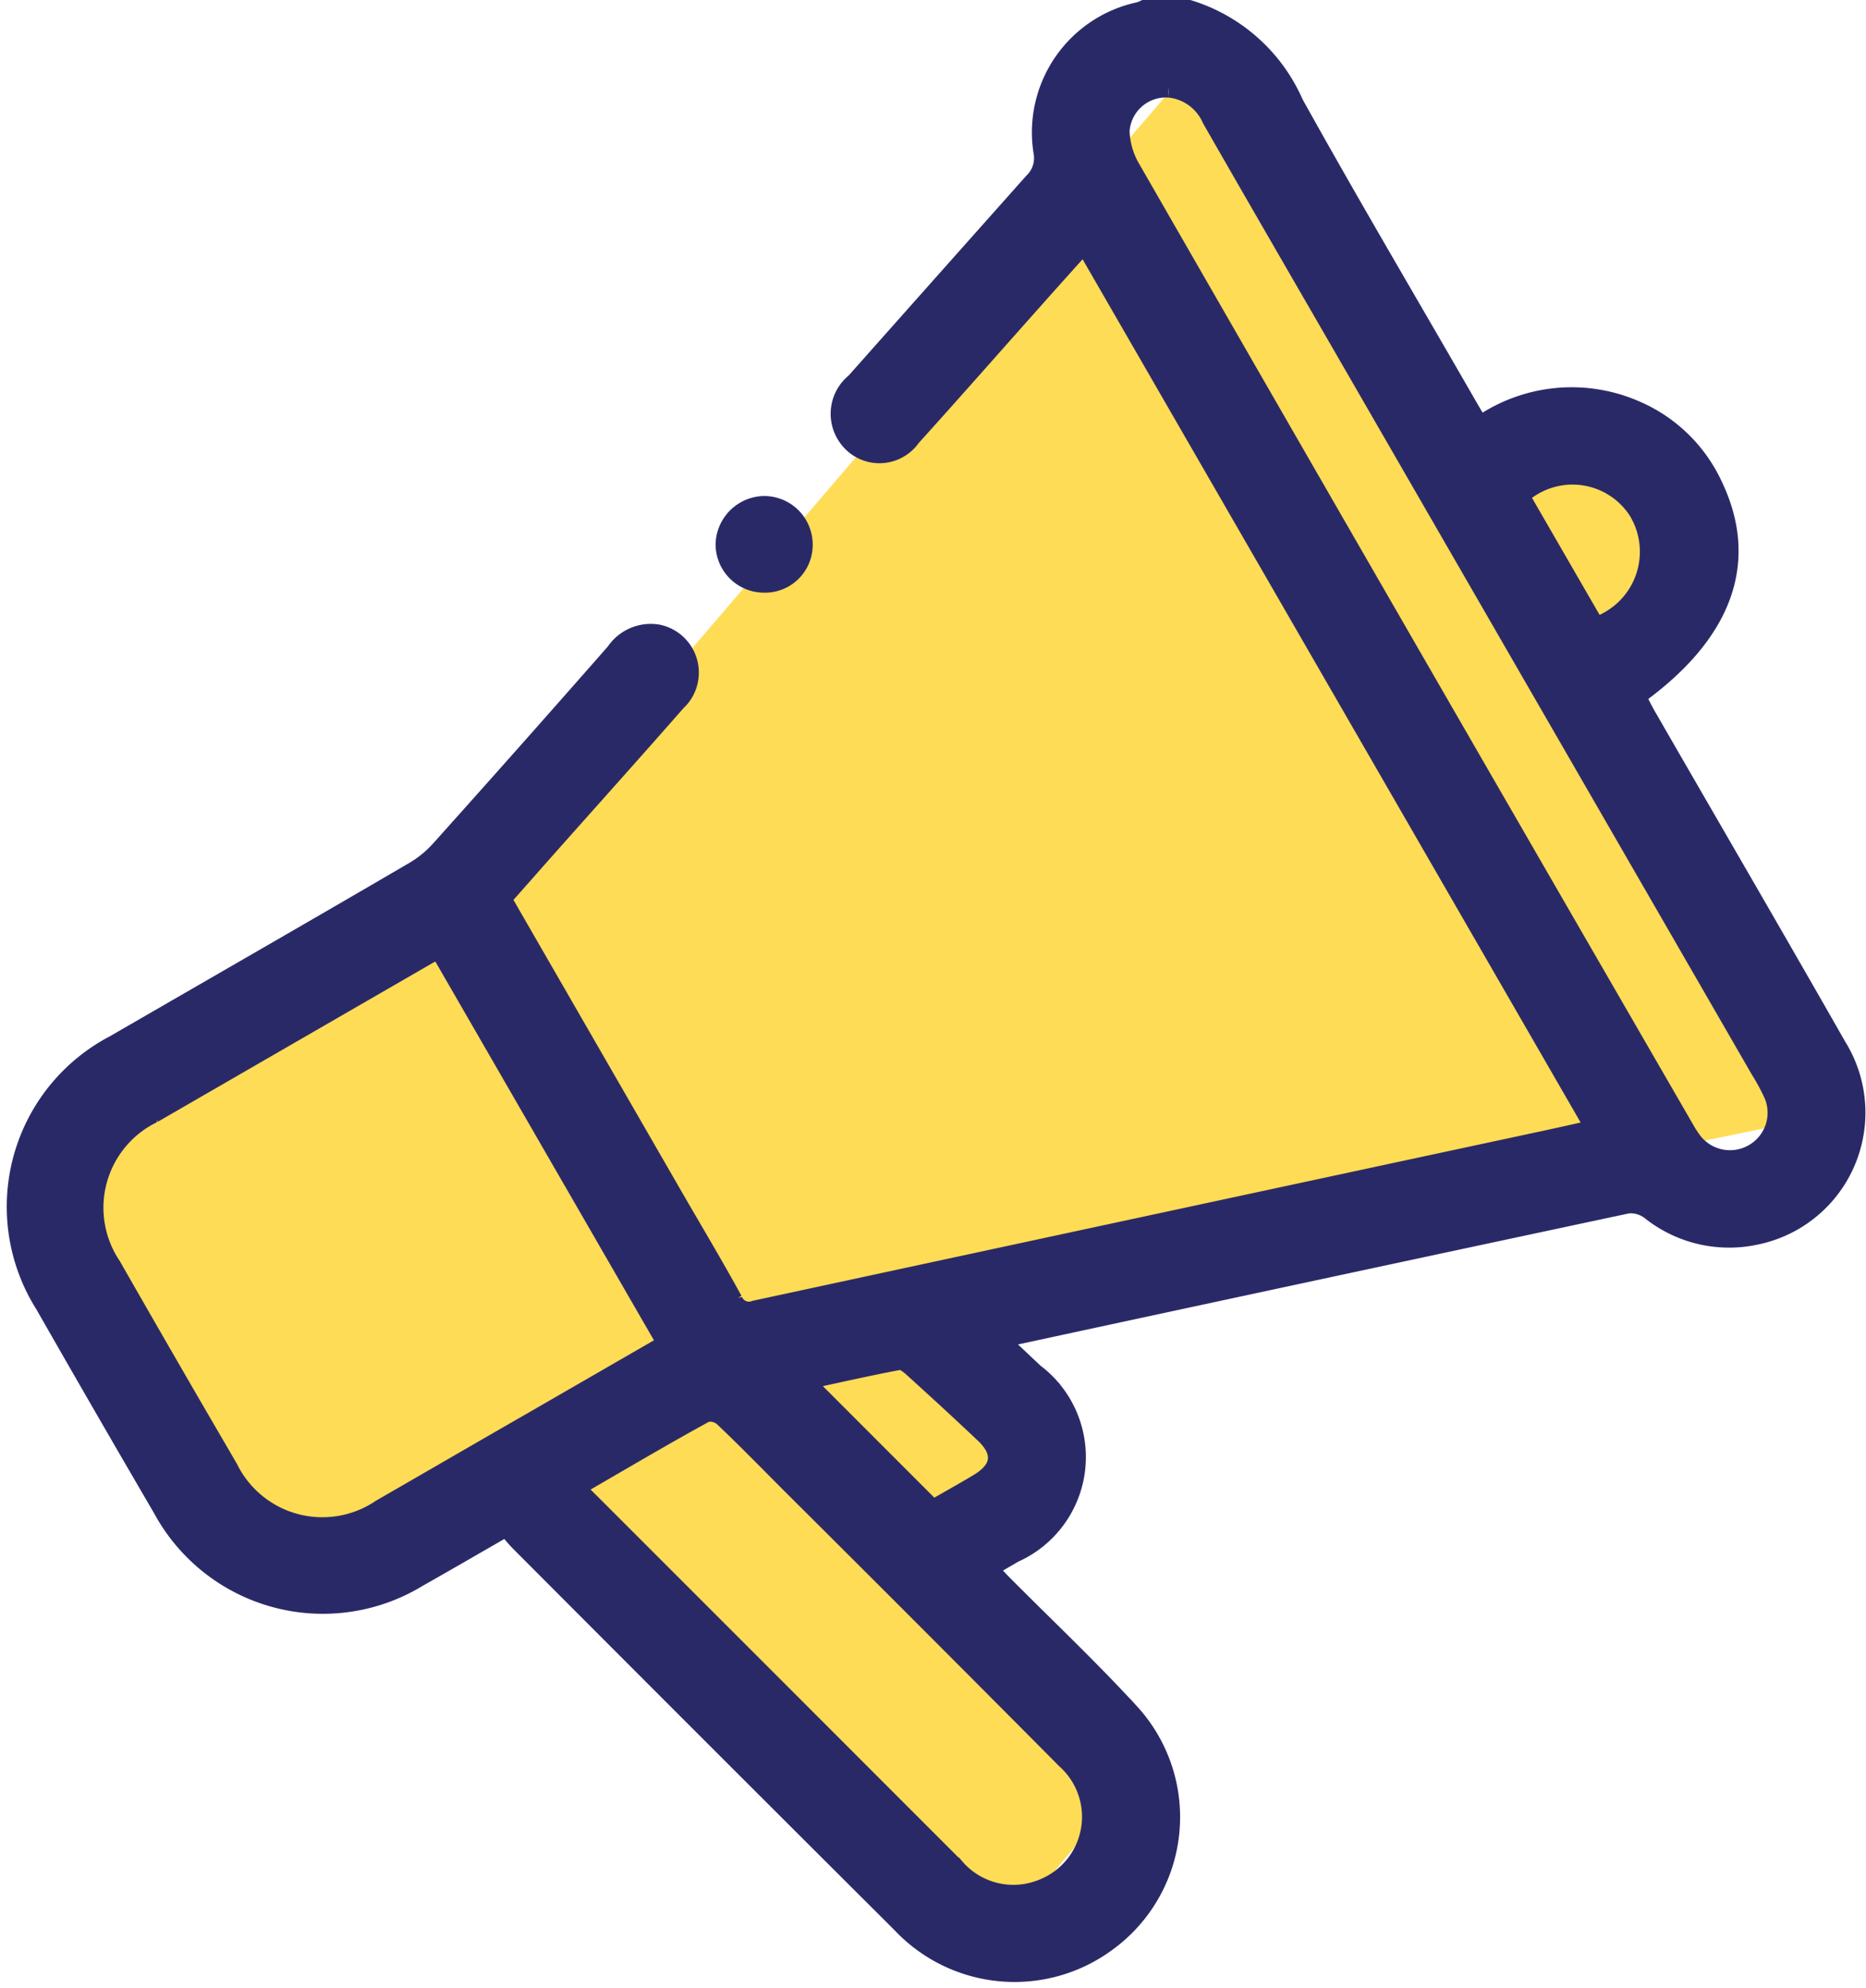 <svg xmlns="http://www.w3.org/2000/svg" width="22.366" height="23.815" viewBox="0 0 22.366 23.815">
  <g id="eR4dI0.tif" transform="translate(189.549 -4.004)">
    <path id="Path_675" data-name="Path 675" d="M-175.089,5.574l-8.471,9.872-5.038,3.419,2.859,4.332,2.95-.975,5.539,5.6,1.608-1.918-2.547-2.71,1.449-1.6-.924-1.486,9.925-2.041-2.43-5.563,1.271-2L-172,9.83Z" transform="translate(-0.318 -0.617)" fill="#ffdc55"/>
    <g id="Group_428" data-name="Group 428" transform="translate(-189.344 4.129)">
      <path id="Path_673" data-name="Path 673" d="M-175.3,4.129a2.019,2.019,0,0,1,1.251,1.119c.683,1.229,1.4,2.439,2.1,3.656.038.066.078.13.131.22a1.9,1.9,0,0,1,1.872-.195,1.8,1.8,0,0,1,.918.891c.439.91.126,1.769-.924,2.519.04.077.078.157.122.235.763,1.324,1.533,2.644,2.29,3.972a1.488,1.488,0,0,1-.966,2.245,1.5,1.5,0,0,1-1.254-.294.4.4,0,0,0-.282-.081q-3.754.8-7.5,1.608c-.006,0-.011.009-.041.035l.424.4A1.249,1.249,0,0,1-177.4,22.6l-.323.188c.061.066.113.127.168.183.517.521,1.053,1.025,1.549,1.566a1.838,1.838,0,0,1-.27,2.714,1.853,1.853,0,0,1-2.463-.213q-2.284-2.275-4.561-4.558c-.059-.059-.112-.124-.176-.2-.368.211-.716.414-1.067.612a2.177,2.177,0,0,1-3.051-.823q-.711-1.217-1.41-2.441a2.18,2.18,0,0,1,.832-3.1c1.2-.694,2.4-1.382,3.591-2.078a1.332,1.332,0,0,0,.316-.258q1.057-1.178,2.1-2.366a.5.5,0,0,1,.5-.216.461.461,0,0,1,.217.792c-.519.592-1.046,1.178-1.569,1.767-.177.2-.353.4-.531.6l2.069,3.587c.237.41.481.817.708,1.232a.214.214,0,0,0,.276.12q4.714-1.016,9.43-2.027c.207-.044.414-.091.655-.145l-6.141-10.638c-.221.246-.428.476-.634.708-.483.542-.963,1.088-1.45,1.627a.454.454,0,0,1-.746,0,.47.47,0,0,1,.091-.64q1.066-1.2,2.135-2.4a.41.41,0,0,0,.119-.364,1.469,1.469,0,0,1,1.154-1.678.531.531,0,0,0,.082-.037Zm-6.24,15.977-2.743-4.75c-.069.037-.116.061-.162.087q-1.637.945-3.275,1.891a1.264,1.264,0,0,0-.5,1.842q.694,1.214,1.4,2.422a1.265,1.265,0,0,0,1.845.489c.6-.345,1.2-.694,1.807-1.042Zm6-15.058a.561.561,0,0,0-.595.528.957.957,0,0,0,.13.45q3.3,5.738,6.617,11.47a1.532,1.532,0,0,0,.123.193.576.576,0,0,0,.743.14.573.573,0,0,0,.24-.716,2.679,2.679,0,0,0-.162-.3l-4.868-8.432c-.569-.985-1.14-1.969-1.706-2.957A.632.632,0,0,0-175.535,5.048Zm-7.131,16.769c.079.083.136.145.194.2l2.465,2.464,1.9,1.9a.932.932,0,0,0,1.065.257.934.934,0,0,0,.281-1.565q-1.64-1.651-3.29-3.292c-.27-.27-.537-.545-.814-.807a.254.254,0,0,0-.222-.058C-181.612,21.2-182.125,21.505-182.666,21.817Zm4.3.284c.174-.1.367-.207.556-.32.282-.169.31-.385.073-.609-.282-.267-.569-.53-.857-.791-.048-.043-.121-.1-.171-.091-.392.074-.782.163-1.166.246Zm7.94-10.576a.958.958,0,0,0,.525-1.406.944.944,0,0,0-1.441-.179Z" transform="translate(189.344 -4.129)" fill="#2a2968" stroke="#2a2968" stroke-width="0.25"/>
      <path id="Path_674" data-name="Path 674" d="M-150.025,32.211a.456.456,0,0,1-.455-.451.466.466,0,0,1,.452-.457.457.457,0,0,1,.462.467A.447.447,0,0,1-150.025,32.211Z" transform="translate(158.977 -25.361)" fill="#2a2968" stroke="#2a2968" stroke-width="0.25"/>
    </g>
  </g>
</svg>

